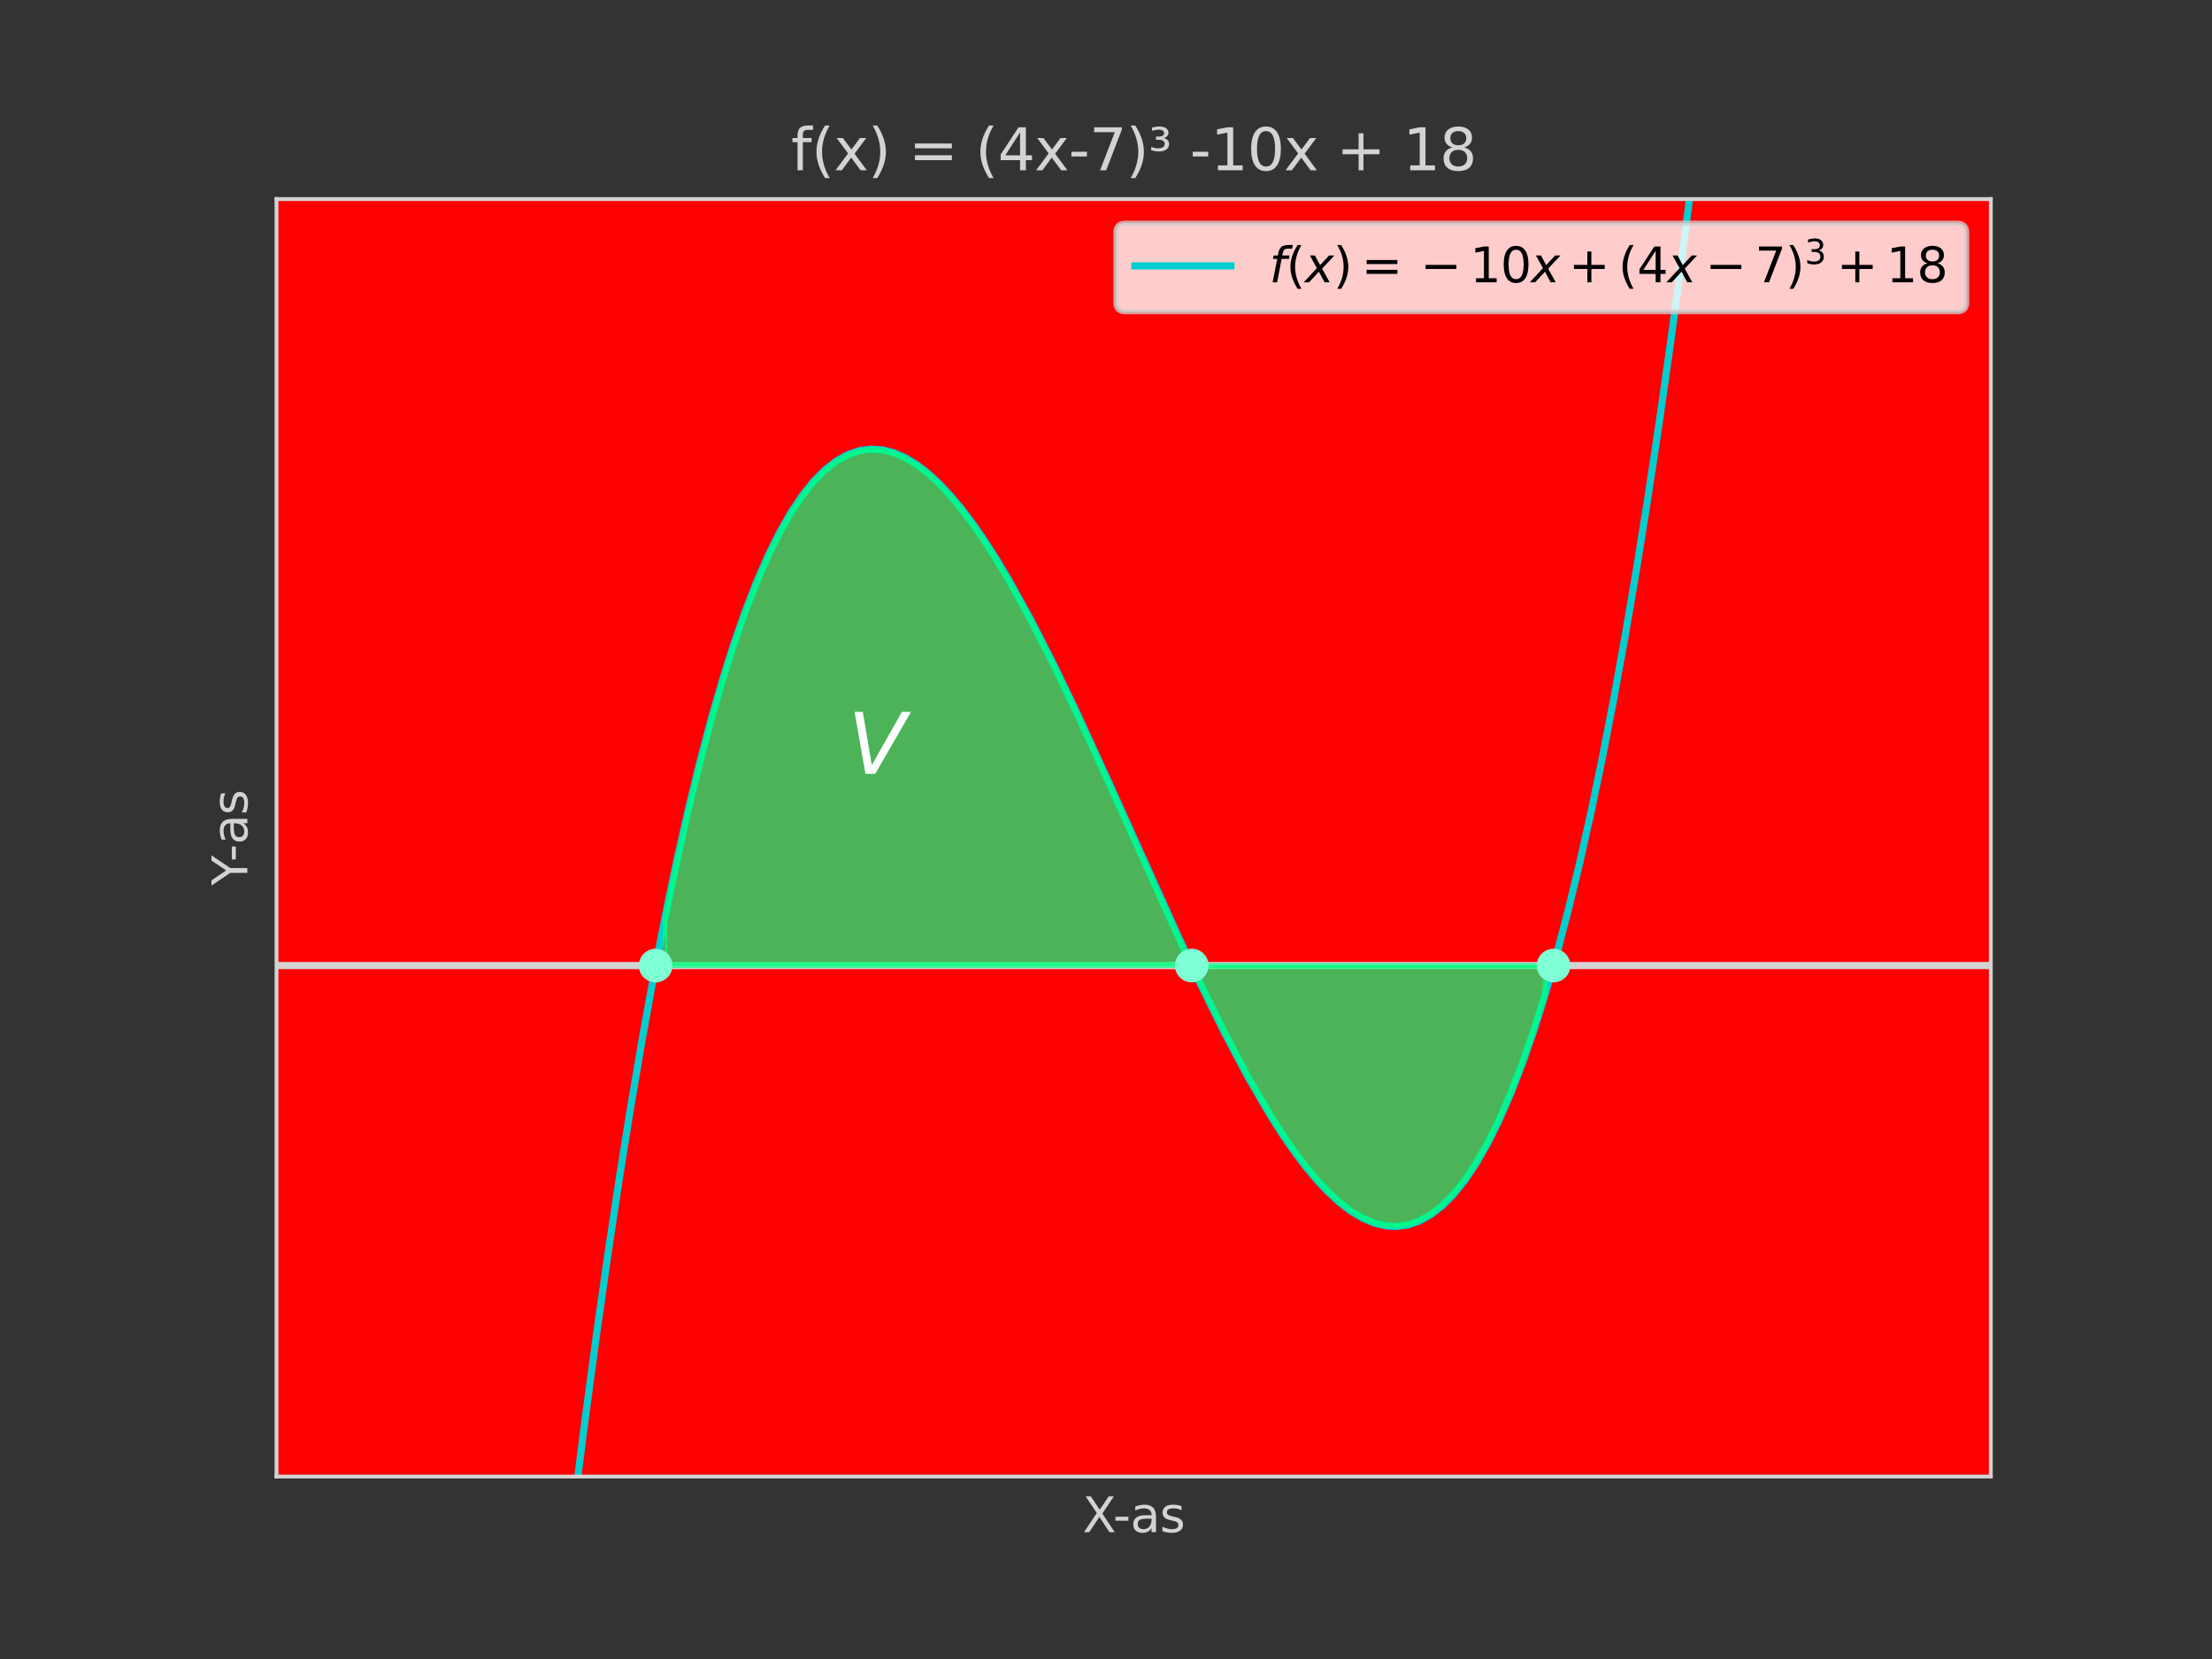<?xml version="1.0" encoding="utf-8" standalone="no"?>
<!DOCTYPE svg PUBLIC "-//W3C//DTD SVG 1.1//EN"
  "http://www.w3.org/Graphics/SVG/1.1/DTD/svg11.dtd">
<svg xmlns:xlink="http://www.w3.org/1999/xlink" width="460.8pt" height="345.6pt" viewBox="0 0 460.8 345.6" xmlns="http://www.w3.org/2000/svg" version="1.1">
 <rect x="0" y="0" width="460.8" height="345.6" fill="#333333" stroke="none"/>
 <defs>
  <style type="text/css">*{stroke-linejoin: round; stroke-linecap: butt}</style>
 </defs>
 <g id="figure_1">
  <g id="patch_1">
   <path d="M 0 345.6 
L 460.8 345.6 
L 460.8 0 
L 0 0 
L 0 345.6 
z
" style="fill: none"/>
  </g>
  <g id="axes_1">
   <g id="patch_2">
    <path d="M 57.6 307.584 
L 414.72 307.584 
L 414.72 41.472 
L 57.6 41.472 
z
" style="fill: #ff0000"/>
   </g>
   <g id="LineCollection_1">
    <path d="M 57.6 201.139 
L 414.72 201.139 
" clip-path="url(#p0c6974ef0b)" style="fill: none; stroke: #d3d3d3; stroke-width: 1.5"/>
   </g>
   <g id="LineCollection_2">
    <path clip-path="url(#p0c6974ef0b)" style="fill: none; stroke: #d3d3d3; stroke-width: 1.5"/>
   </g>
   <g id="matplotlib.axis_1">
    <g id="text_1">
     <!-- X-as -->
     <g style="fill: #d3d3d3" transform="translate(225.512 319.182) scale(0.1 -0.1)">
      <defs>
       <path id="DejaVuSans-58" d="M 403 4666 
L 1081 4666 
L 2241 2931 
L 3406 4666 
L 4084 4666 
L 2584 2425 
L 4184 0 
L 3506 0 
L 2194 1984 
L 872 0 
L 191 0 
L 1856 2491 
L 403 4666 
z
" transform="scale(0.016)"/>
       <path id="DejaVuSans-2d" d="M 313 2009 
L 1997 2009 
L 1997 1497 
L 313 1497 
L 313 2009 
z
" transform="scale(0.016)"/>
       <path id="DejaVuSans-61" d="M 2194 1759 
Q 1497 1759 1228 1600 
Q 959 1441 959 1056 
Q 959 750 1161 570 
Q 1363 391 1709 391 
Q 2188 391 2477 730 
Q 2766 1069 2766 1631 
L 2766 1759 
L 2194 1759 
z
M 3341 1997 
L 3341 0 
L 2766 0 
L 2766 531 
Q 2569 213 2275 61 
Q 1981 -91 1556 -91 
Q 1019 -91 701 211 
Q 384 513 384 1019 
Q 384 1609 779 1909 
Q 1175 2209 1959 2209 
L 2766 2209 
L 2766 2266 
Q 2766 2663 2505 2880 
Q 2244 3097 1772 3097 
Q 1472 3097 1187 3025 
Q 903 2953 641 2809 
L 641 3341 
Q 956 3463 1253 3523 
Q 1550 3584 1831 3584 
Q 2591 3584 2966 3190 
Q 3341 2797 3341 1997 
z
" transform="scale(0.016)"/>
       <path id="DejaVuSans-73" d="M 2834 3397 
L 2834 2853 
Q 2591 2978 2328 3040 
Q 2066 3103 1784 3103 
Q 1356 3103 1142 2972 
Q 928 2841 928 2578 
Q 928 2378 1081 2264 
Q 1234 2150 1697 2047 
L 1894 2003 
Q 2506 1872 2764 1633 
Q 3022 1394 3022 966 
Q 3022 478 2636 193 
Q 2250 -91 1575 -91 
Q 1294 -91 989 -36 
Q 684 19 347 128 
L 347 722 
Q 666 556 975 473 
Q 1284 391 1588 391 
Q 1994 391 2212 530 
Q 2431 669 2431 922 
Q 2431 1156 2273 1281 
Q 2116 1406 1581 1522 
L 1381 1569 
Q 847 1681 609 1914 
Q 372 2147 372 2553 
Q 372 3047 722 3315 
Q 1072 3584 1716 3584 
Q 2034 3584 2315 3537 
Q 2597 3491 2834 3397 
z
" transform="scale(0.016)"/>
      </defs>
      <use xlink:href="#DejaVuSans-58"/>
      <use xlink:href="#DejaVuSans-2d" x="63.506"/>
      <use xlink:href="#DejaVuSans-61" x="99.59"/>
      <use xlink:href="#DejaVuSans-73" x="160.869"/>
     </g>
    </g>
   </g>
   <g id="matplotlib.axis_2">
    <g id="text_2">
     <!-- Y-as -->
     <g style="fill: #d3d3d3" transform="translate(51.52 184.461) rotate(-90) scale(0.1 -0.1)">
      <defs>
       <path id="DejaVuSans-59" d="M -13 4666 
L 666 4666 
L 1959 2747 
L 3244 4666 
L 3922 4666 
L 2272 2222 
L 2272 0 
L 1638 0 
L 1638 2222 
L -13 4666 
z
" transform="scale(0.016)"/>
      </defs>
      <use xlink:href="#DejaVuSans-59"/>
      <use xlink:href="#DejaVuSans-2d" x="49.209"/>
      <use xlink:href="#DejaVuSans-61" x="85.293"/>
      <use xlink:href="#DejaVuSans-73" x="146.572"/>
     </g>
    </g>
   </g>
   <g id="line2d_1">
    <path d="M 115.696 346.6 
L 117.12 334.195 
L 119.501 314.478 
L 121.882 295.763 
L 124.262 278.028 
L 126.643 261.254 
L 129.024 245.42 
L 131.405 230.506 
L 133.786 216.491 
L 136.166 203.355 
L 138.547 191.077 
L 140.928 179.637 
L 143.309 169.015 
L 145.69 159.19 
L 148.07 150.141 
L 150.451 141.849 
L 152.832 134.292 
L 155.213 127.45 
L 157.594 121.304 
L 159.974 115.832 
L 162.355 111.014 
L 164.736 106.829 
L 167.117 103.258 
L 169.498 100.279 
L 171.878 97.872 
L 174.259 96.018 
L 176.64 94.694 
L 179.021 93.882 
L 181.402 93.56 
L 183.782 93.708 
L 186.163 94.306 
L 188.544 95.333 
L 190.925 96.769 
L 193.306 98.593 
L 195.686 100.785 
L 198.067 103.324 
L 200.448 106.19 
L 202.829 109.363 
L 205.21 112.822 
L 207.59 116.547 
L 209.971 120.517 
L 214.733 129.111 
L 219.494 138.441 
L 224.256 148.343 
L 231.398 163.911 
L 245.683 195.599 
L 250.445 205.726 
L 255.206 215.362 
L 259.968 224.344 
L 264.73 232.509 
L 267.11 236.234 
L 269.491 239.693 
L 271.872 242.866 
L 274.253 245.732 
L 276.634 248.271 
L 279.014 250.463 
L 281.395 252.287 
L 283.776 253.723 
L 286.157 254.75 
L 288.538 255.348 
L 290.918 255.496 
L 293.299 255.174 
L 295.68 254.362 
L 298.061 253.038 
L 300.442 251.184 
L 302.822 248.777 
L 305.203 245.798 
L 307.584 242.227 
L 309.965 238.042 
L 312.346 233.224 
L 314.726 227.752 
L 317.107 221.606 
L 319.488 214.764 
L 321.869 207.207 
L 324.25 198.915 
L 326.63 189.866 
L 329.011 180.041 
L 331.392 169.419 
L 333.773 157.979 
L 336.154 145.701 
L 338.534 132.565 
L 340.915 118.55 
L 343.296 103.636 
L 345.677 87.802 
L 348.058 71.028 
L 350.438 53.293 
L 352.819 34.578 
L 357.021 -1 
L 357.021 -1 
" clip-path="url(#p0c6974ef0b)" style="fill: none; stroke: #00ced1; stroke-width: 1.5; stroke-linecap: square"/>
   </g>
   <g id="patch_3">
    <path d="M 57.6 307.584 
L 57.6 41.472 
" style="fill: none; stroke: #d3d3d3; stroke-width: 0.8; stroke-linejoin: miter; stroke-linecap: square"/>
   </g>
   <g id="patch_4">
    <path d="M 414.72 307.584 
L 414.72 41.472 
" style="fill: none; stroke: #d3d3d3; stroke-width: 0.8; stroke-linejoin: miter; stroke-linecap: square"/>
   </g>
   <g id="patch_5">
    <path d="M 57.6 307.584 
L 414.72 307.584 
" style="fill: none; stroke: #d3d3d3; stroke-width: 0.8; stroke-linejoin: miter; stroke-linecap: square"/>
   </g>
   <g id="patch_6">
    <path d="M 57.6 41.472 
L 414.72 41.472 
" style="fill: none; stroke: #d3d3d3; stroke-width: 0.8; stroke-linejoin: miter; stroke-linecap: square"/>
   </g>
   <g id="PolyCollection_1">
    <defs>
     <path id="m3a399723f3" d="M 138.547 -144.461 
L 138.547 -154.523 
L 140.928 -165.963 
L 143.309 -176.585 
L 145.69 -186.41 
L 148.07 -195.459 
L 150.451 -203.751 
L 152.832 -211.308 
L 155.213 -218.15 
L 157.594 -224.296 
L 159.974 -229.768 
L 162.355 -234.586 
L 164.736 -238.771 
L 167.117 -242.342 
L 169.498 -245.321 
L 171.878 -247.728 
L 174.259 -249.582 
L 176.64 -250.906 
L 179.021 -251.718 
L 181.402 -252.04 
L 183.782 -251.892 
L 186.163 -251.294 
L 188.544 -250.267 
L 190.925 -248.831 
L 193.306 -247.007 
L 195.686 -244.815 
L 198.067 -242.276 
L 200.448 -239.41 
L 202.829 -236.237 
L 205.21 -232.778 
L 207.59 -229.053 
L 209.971 -225.083 
L 212.352 -220.888 
L 214.733 -216.489 
L 217.114 -211.906 
L 219.494 -207.159 
L 221.875 -202.27 
L 224.256 -197.257 
L 226.637 -192.143 
L 229.018 -186.947 
L 231.398 -181.689 
L 233.779 -176.391 
L 236.16 -171.072 
L 238.541 -165.753 
L 240.922 -160.455 
L 243.302 -155.197 
L 245.683 -150.001 
L 248.064 -144.887 
L 250.445 -139.874 
L 252.826 -134.985 
L 255.206 -130.238 
L 257.587 -125.655 
L 259.968 -121.256 
L 262.349 -117.061 
L 264.73 -113.091 
L 267.11 -109.366 
L 269.491 -105.907 
L 271.872 -102.734 
L 274.253 -99.868 
L 276.634 -97.329 
L 279.014 -95.137 
L 281.395 -93.313 
L 283.776 -91.877 
L 286.157 -90.85 
L 288.538 -90.252 
L 290.918 -90.104 
L 293.299 -90.426 
L 295.68 -91.238 
L 298.061 -92.562 
L 300.442 -94.416 
L 302.822 -96.823 
L 305.203 -99.802 
L 307.584 -103.373 
L 309.965 -107.558 
L 312.346 -112.376 
L 314.726 -117.848 
L 317.107 -123.994 
L 319.488 -130.836 
L 321.869 -138.393 
L 321.869 -144.461 
L 321.869 -144.461 
L 319.488 -144.461 
L 317.107 -144.461 
L 314.726 -144.461 
L 312.346 -144.461 
L 309.965 -144.461 
L 307.584 -144.461 
L 305.203 -144.461 
L 302.822 -144.461 
L 300.442 -144.461 
L 298.061 -144.461 
L 295.68 -144.461 
L 293.299 -144.461 
L 290.918 -144.461 
L 288.538 -144.461 
L 286.157 -144.461 
L 283.776 -144.461 
L 281.395 -144.461 
L 279.014 -144.461 
L 276.634 -144.461 
L 274.253 -144.461 
L 271.872 -144.461 
L 269.491 -144.461 
L 267.11 -144.461 
L 264.73 -144.461 
L 262.349 -144.461 
L 259.968 -144.461 
L 257.587 -144.461 
L 255.206 -144.461 
L 252.826 -144.461 
L 250.445 -144.461 
L 248.064 -144.461 
L 245.683 -144.461 
L 243.302 -144.461 
L 240.922 -144.461 
L 238.541 -144.461 
L 236.16 -144.461 
L 233.779 -144.461 
L 231.398 -144.461 
L 229.018 -144.461 
L 226.637 -144.461 
L 224.256 -144.461 
L 221.875 -144.461 
L 219.494 -144.461 
L 217.114 -144.461 
L 214.733 -144.461 
L 212.352 -144.461 
L 209.971 -144.461 
L 207.59 -144.461 
L 205.21 -144.461 
L 202.829 -144.461 
L 200.448 -144.461 
L 198.067 -144.461 
L 195.686 -144.461 
L 193.306 -144.461 
L 190.925 -144.461 
L 188.544 -144.461 
L 186.163 -144.461 
L 183.782 -144.461 
L 181.402 -144.461 
L 179.021 -144.461 
L 176.64 -144.461 
L 174.259 -144.461 
L 171.878 -144.461 
L 169.498 -144.461 
L 167.117 -144.461 
L 164.736 -144.461 
L 162.355 -144.461 
L 159.974 -144.461 
L 157.594 -144.461 
L 155.213 -144.461 
L 152.832 -144.461 
L 150.451 -144.461 
L 148.07 -144.461 
L 145.69 -144.461 
L 143.309 -144.461 
L 140.928 -144.461 
L 138.547 -144.461 
z
" style="stroke: #00ff7f; stroke-opacity: 0.7"/>
    </defs>
    <g clip-path="url(#p0c6974ef0b)">
     <use xlink:href="#m3a399723f3" x="0" y="345.6" style="fill: #00ff7f; fill-opacity: 0.7; stroke: #00ff7f; stroke-opacity: 0.7"/>
    </g>
   </g>
   <g id="text_3">
    <!-- f(x) = (4x-7)³ -10x + 18 -->
    <g style="fill: #d3d3d3" transform="translate(164.8 35.472) scale(0.12 -0.12)">
     <defs>
      <path id="DejaVuSans-66" d="M 2375 4863 
L 2375 4384 
L 1825 4384 
Q 1516 4384 1395 4259 
Q 1275 4134 1275 3809 
L 1275 3500 
L 2222 3500 
L 2222 3053 
L 1275 3053 
L 1275 0 
L 697 0 
L 697 3053 
L 147 3053 
L 147 3500 
L 697 3500 
L 697 3744 
Q 697 4328 969 4595 
Q 1241 4863 1831 4863 
L 2375 4863 
z
" transform="scale(0.016)"/>
      <path id="DejaVuSans-28" d="M 1984 4856 
Q 1566 4138 1362 3434 
Q 1159 2731 1159 2009 
Q 1159 1288 1364 580 
Q 1569 -128 1984 -844 
L 1484 -844 
Q 1016 -109 783 600 
Q 550 1309 550 2009 
Q 550 2706 781 3412 
Q 1013 4119 1484 4856 
L 1984 4856 
z
" transform="scale(0.016)"/>
      <path id="DejaVuSans-78" d="M 3513 3500 
L 2247 1797 
L 3578 0 
L 2900 0 
L 1881 1375 
L 863 0 
L 184 0 
L 1544 1831 
L 300 3500 
L 978 3500 
L 1906 2253 
L 2834 3500 
L 3513 3500 
z
" transform="scale(0.016)"/>
      <path id="DejaVuSans-29" d="M 513 4856 
L 1013 4856 
Q 1481 4119 1714 3412 
Q 1947 2706 1947 2009 
Q 1947 1309 1714 600 
Q 1481 -109 1013 -844 
L 513 -844 
Q 928 -128 1133 580 
Q 1338 1288 1338 2009 
Q 1338 2731 1133 3434 
Q 928 4138 513 4856 
z
" transform="scale(0.016)"/>
      <path id="DejaVuSans-20" transform="scale(0.016)"/>
      <path id="DejaVuSans-3d" d="M 678 2906 
L 4684 2906 
L 4684 2381 
L 678 2381 
L 678 2906 
z
M 678 1631 
L 4684 1631 
L 4684 1100 
L 678 1100 
L 678 1631 
z
" transform="scale(0.016)"/>
      <path id="DejaVuSans-34" d="M 2419 4116 
L 825 1625 
L 2419 1625 
L 2419 4116 
z
M 2253 4666 
L 3047 4666 
L 3047 1625 
L 3713 1625 
L 3713 1100 
L 3047 1100 
L 3047 0 
L 2419 0 
L 2419 1100 
L 313 1100 
L 313 1709 
L 2253 4666 
z
" transform="scale(0.016)"/>
      <path id="DejaVuSans-37" d="M 525 4666 
L 3525 4666 
L 3525 4397 
L 1831 0 
L 1172 0 
L 2766 4134 
L 525 4134 
L 525 4666 
z
" transform="scale(0.016)"/>
      <path id="DejaVuSans-b3" d="M 1638 3500 
Q 1925 3444 2083 3273 
Q 2241 3103 2241 2847 
Q 2241 2459 1944 2250 
Q 1647 2041 1094 2041 
Q 916 2041 720 2073 
Q 525 2106 306 2169 
L 306 2547 
Q 469 2463 655 2422 
Q 841 2381 1050 2381 
Q 1391 2381 1578 2504 
Q 1766 2628 1766 2847 
Q 1766 3078 1592 3197 
Q 1419 3316 1081 3316 
L 813 3316 
L 813 3653 
L 1106 3653 
Q 1400 3653 1551 3751 
Q 1703 3850 1703 4038 
Q 1703 4219 1547 4314 
Q 1391 4409 1094 4409 
Q 969 4409 809 4381 
Q 650 4353 397 4281 
L 397 4641 
Q 625 4694 825 4722 
Q 1025 4750 1197 4750 
Q 1647 4750 1911 4565 
Q 2175 4381 2175 4072 
Q 2175 3856 2034 3706 
Q 1894 3556 1638 3500 
z
" transform="scale(0.016)"/>
      <path id="DejaVuSans-31" d="M 794 531 
L 1825 531 
L 1825 4091 
L 703 3866 
L 703 4441 
L 1819 4666 
L 2450 4666 
L 2450 531 
L 3481 531 
L 3481 0 
L 794 0 
L 794 531 
z
" transform="scale(0.016)"/>
      <path id="DejaVuSans-30" d="M 2034 4250 
Q 1547 4250 1301 3770 
Q 1056 3291 1056 2328 
Q 1056 1369 1301 889 
Q 1547 409 2034 409 
Q 2525 409 2770 889 
Q 3016 1369 3016 2328 
Q 3016 3291 2770 3770 
Q 2525 4250 2034 4250 
z
M 2034 4750 
Q 2819 4750 3233 4129 
Q 3647 3509 3647 2328 
Q 3647 1150 3233 529 
Q 2819 -91 2034 -91 
Q 1250 -91 836 529 
Q 422 1150 422 2328 
Q 422 3509 836 4129 
Q 1250 4750 2034 4750 
z
" transform="scale(0.016)"/>
      <path id="DejaVuSans-2b" d="M 2944 4013 
L 2944 2272 
L 4684 2272 
L 4684 1741 
L 2944 1741 
L 2944 0 
L 2419 0 
L 2419 1741 
L 678 1741 
L 678 2272 
L 2419 2272 
L 2419 4013 
L 2944 4013 
z
" transform="scale(0.016)"/>
      <path id="DejaVuSans-38" d="M 2034 2216 
Q 1584 2216 1326 1975 
Q 1069 1734 1069 1313 
Q 1069 891 1326 650 
Q 1584 409 2034 409 
Q 2484 409 2743 651 
Q 3003 894 3003 1313 
Q 3003 1734 2745 1975 
Q 2488 2216 2034 2216 
z
M 1403 2484 
Q 997 2584 770 2862 
Q 544 3141 544 3541 
Q 544 4100 942 4425 
Q 1341 4750 2034 4750 
Q 2731 4750 3128 4425 
Q 3525 4100 3525 3541 
Q 3525 3141 3298 2862 
Q 3072 2584 2669 2484 
Q 3125 2378 3379 2068 
Q 3634 1759 3634 1313 
Q 3634 634 3220 271 
Q 2806 -91 2034 -91 
Q 1263 -91 848 271 
Q 434 634 434 1313 
Q 434 1759 690 2068 
Q 947 2378 1403 2484 
z
M 1172 3481 
Q 1172 3119 1398 2916 
Q 1625 2713 2034 2713 
Q 2441 2713 2670 2916 
Q 2900 3119 2900 3481 
Q 2900 3844 2670 4047 
Q 2441 4250 2034 4250 
Q 1625 4250 1398 4047 
Q 1172 3844 1172 3481 
z
" transform="scale(0.016)"/>
     </defs>
     <use xlink:href="#DejaVuSans-66"/>
     <use xlink:href="#DejaVuSans-28" x="35.205"/>
     <use xlink:href="#DejaVuSans-78" x="74.219"/>
     <use xlink:href="#DejaVuSans-29" x="133.398"/>
     <use xlink:href="#DejaVuSans-20" x="172.412"/>
     <use xlink:href="#DejaVuSans-3d" x="204.199"/>
     <use xlink:href="#DejaVuSans-20" x="287.988"/>
     <use xlink:href="#DejaVuSans-28" x="319.775"/>
     <use xlink:href="#DejaVuSans-34" x="358.789"/>
     <use xlink:href="#DejaVuSans-78" x="422.412"/>
     <use xlink:href="#DejaVuSans-2d" x="481.592"/>
     <use xlink:href="#DejaVuSans-37" x="517.676"/>
     <use xlink:href="#DejaVuSans-29" x="581.299"/>
     <use xlink:href="#DejaVuSans-b3" x="620.312"/>
     <use xlink:href="#DejaVuSans-20" x="660.4"/>
     <use xlink:href="#DejaVuSans-2d" x="692.188"/>
     <use xlink:href="#DejaVuSans-31" x="728.271"/>
     <use xlink:href="#DejaVuSans-30" x="791.895"/>
     <use xlink:href="#DejaVuSans-78" x="855.518"/>
     <use xlink:href="#DejaVuSans-20" x="914.697"/>
     <use xlink:href="#DejaVuSans-2b" x="946.484"/>
     <use xlink:href="#DejaVuSans-20" x="1030.273"/>
     <use xlink:href="#DejaVuSans-31" x="1062.061"/>
     <use xlink:href="#DejaVuSans-38" x="1125.684"/>
    </g>
   </g>
   <g id="text_4">
    <!-- $V$ -->
    <g style="fill: #ffffff" transform="translate(176.64 161.222) scale(0.173 -0.173)">
     <defs>
      <path id="DejaVuSans-Oblique-56" d="M 1319 0 
L 500 4666 
L 1119 4666 
L 1797 653 
L 4063 4666 
L 4750 4666 
L 2053 0 
L 1319 0 
z
" transform="scale(0.016)"/>
     </defs>
     <use xlink:href="#DejaVuSans-Oblique-56" transform="translate(0 0.094)"/>
    </g>
   </g>
   <g id="PathCollection_1">
    <defs>
     <path id="m5820bfd0e3" d="M 0 3 
C 0.796 3 1.559 2.684 2.121 2.121 
C 2.684 1.559 3 0.796 3 0 
C 3 -0.796 2.684 -1.559 2.121 -2.121 
C 1.559 -2.684 0.796 -3 0 -3 
C -0.796 -3 -1.559 -2.684 -2.121 -2.121 
C -2.684 -1.559 -3 -0.796 -3 0 
C -3 0.796 -2.684 1.559 -2.121 2.121 
C -1.559 2.684 -0.796 3 0 3 
z
" style="stroke: #7fffd4"/>
    </defs>
    <g clip-path="url(#p0c6974ef0b)">
     <use xlink:href="#m5820bfd0e3" x="136.583" y="201.145" style="fill: #7fffd4; stroke: #7fffd4"/>
    </g>
   </g>
   <g id="PathCollection_2">
    <g clip-path="url(#p0c6974ef0b)">
     <use xlink:href="#m5820bfd0e3" x="248.264" y="201.139" style="fill: #7fffd4; stroke: #7fffd4"/>
    </g>
   </g>
   <g id="PathCollection_3">
    <g clip-path="url(#p0c6974ef0b)">
     <use xlink:href="#m5820bfd0e3" x="323.631" y="201.143" style="fill: #7fffd4; stroke: #7fffd4"/>
    </g>
   </g>
   <g id="legend_1">
    <g id="patch_7">
     <path d="M 234.42 64.972 
L 407.72 64.972 
Q 409.72 64.972 409.72 62.972 
L 409.72 48.472 
Q 409.72 46.472 407.72 46.472 
L 234.42 46.472 
Q 232.42 46.472 232.42 48.472 
L 232.42 62.972 
Q 232.42 64.972 234.42 64.972 
z
" style="fill: #ffffff; opacity: 0.8; stroke: #cccccc; stroke-linejoin: miter"/>
    </g>
    <g id="line2d_2">
     <path d="M 236.42 55.392 
L 246.42 55.392 
L 256.42 55.392 
" style="fill: none; stroke: #00ced1; stroke-width: 1.5; stroke-linecap: square"/>
    </g>
    <g id="text_5">
     <!-- $f(x) = - 10 x + \left(4 x - 7\right)^{3} + 18$ -->
     <g transform="translate(264.42 58.892) scale(0.1 -0.1)">
      <defs>
       <path id="DejaVuSans-Oblique-66" d="M 3059 4863 
L 2969 4384 
L 2419 4384 
Q 2106 4384 1964 4261 
Q 1822 4138 1753 3809 
L 1691 3500 
L 2638 3500 
L 2553 3053 
L 1606 3053 
L 1013 0 
L 434 0 
L 1031 3053 
L 481 3053 
L 563 3500 
L 1113 3500 
L 1159 3744 
Q 1278 4363 1576 4613 
Q 1875 4863 2516 4863 
L 3059 4863 
z
" transform="scale(0.016)"/>
       <path id="DejaVuSans-Oblique-78" d="M 3841 3500 
L 2234 1784 
L 3219 0 
L 2559 0 
L 1819 1388 
L 531 0 
L -166 0 
L 1556 1844 
L 641 3500 
L 1300 3500 
L 1972 2234 
L 3144 3500 
L 3841 3500 
z
" transform="scale(0.016)"/>
       <path id="DejaVuSans-2212" d="M 678 2272 
L 4684 2272 
L 4684 1741 
L 678 1741 
L 678 2272 
z
" transform="scale(0.016)"/>
       <path id="DejaVuSans-33" d="M 2597 2516 
Q 3050 2419 3304 2112 
Q 3559 1806 3559 1356 
Q 3559 666 3084 287 
Q 2609 -91 1734 -91 
Q 1441 -91 1130 -33 
Q 819 25 488 141 
L 488 750 
Q 750 597 1062 519 
Q 1375 441 1716 441 
Q 2309 441 2620 675 
Q 2931 909 2931 1356 
Q 2931 1769 2642 2001 
Q 2353 2234 1838 2234 
L 1294 2234 
L 1294 2753 
L 1863 2753 
Q 2328 2753 2575 2939 
Q 2822 3125 2822 3475 
Q 2822 3834 2567 4026 
Q 2313 4219 1838 4219 
Q 1578 4219 1281 4162 
Q 984 4106 628 3988 
L 628 4550 
Q 988 4650 1302 4700 
Q 1616 4750 1894 4750 
Q 2613 4750 3031 4423 
Q 3450 4097 3450 3541 
Q 3450 3153 3228 2886 
Q 3006 2619 2597 2516 
z
" transform="scale(0.016)"/>
      </defs>
      <use xlink:href="#DejaVuSans-Oblique-66" transform="translate(0 0.766)"/>
      <use xlink:href="#DejaVuSans-28" transform="translate(35.205 0.766)"/>
      <use xlink:href="#DejaVuSans-Oblique-78" transform="translate(74.219 0.766)"/>
      <use xlink:href="#DejaVuSans-29" transform="translate(133.398 0.766)"/>
      <use xlink:href="#DejaVuSans-3d" transform="translate(191.895 0.766)"/>
      <use xlink:href="#DejaVuSans-2212" transform="translate(314.648 0.766)"/>
      <use xlink:href="#DejaVuSans-31" transform="translate(417.92 0.766)"/>
      <use xlink:href="#DejaVuSans-30" transform="translate(481.543 0.766)"/>
      <use xlink:href="#DejaVuSans-Oblique-78" transform="translate(545.166 0.766)"/>
      <use xlink:href="#DejaVuSans-2b" transform="translate(623.828 0.766)"/>
      <use xlink:href="#DejaVuSans-28" transform="translate(727.1 0.766)"/>
      <use xlink:href="#DejaVuSans-34" transform="translate(766.113 0.766)"/>
      <use xlink:href="#DejaVuSans-Oblique-78" transform="translate(829.736 0.766)"/>
      <use xlink:href="#DejaVuSans-2212" transform="translate(908.398 0.766)"/>
      <use xlink:href="#DejaVuSans-37" transform="translate(1011.67 0.766)"/>
      <use xlink:href="#DejaVuSans-29" transform="translate(1075.293 0.766)"/>
      <use xlink:href="#DejaVuSans-33" transform="translate(1115.264 39.047) scale(0.7)"/>
      <use xlink:href="#DejaVuSans-2b" transform="translate(1182.017 0.766)"/>
      <use xlink:href="#DejaVuSans-31" transform="translate(1285.288 0.766)"/>
      <use xlink:href="#DejaVuSans-38" transform="translate(1348.911 0.766)"/>
     </g>
    </g>
   </g>
  </g>
 </g>
 <defs>
  <clipPath id="p0c6974ef0b">
   <rect x="57.6" y="41.472" width="357.12" height="266.112"/>
  </clipPath>
 </defs>
</svg>
